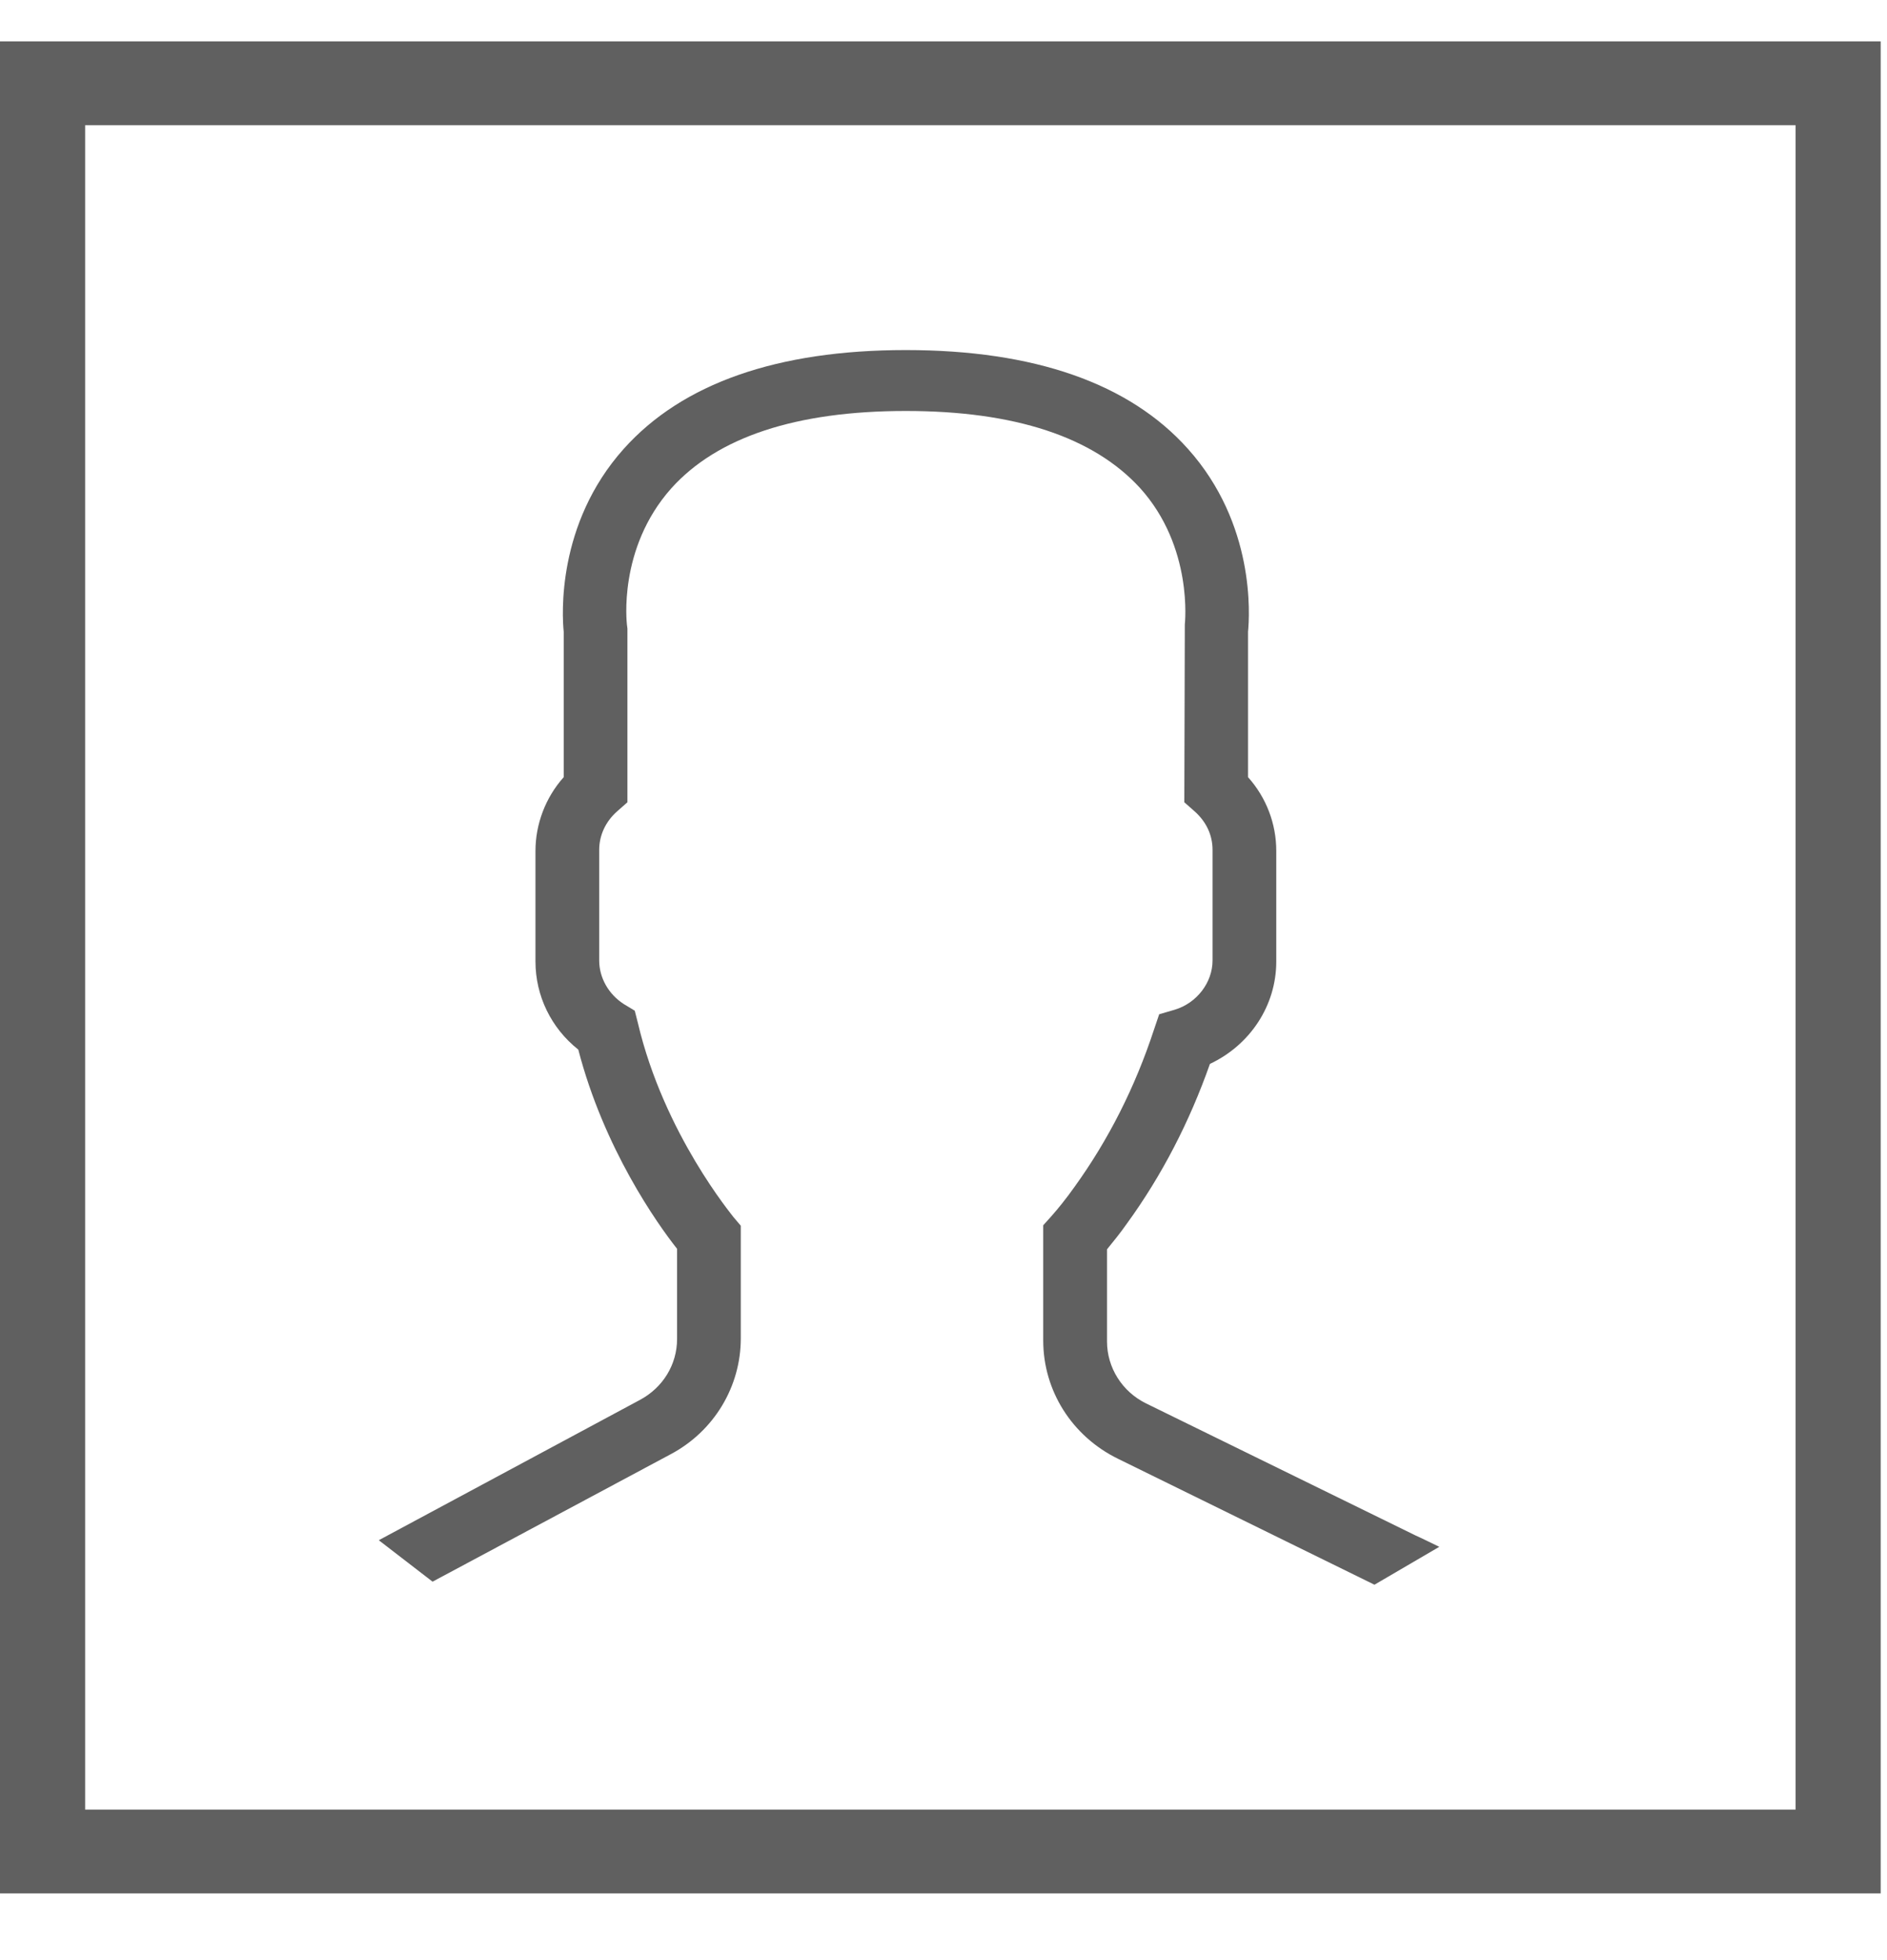 <svg width="26" height="27" viewBox="0 0 26 27" fill="none" xmlns="http://www.w3.org/2000/svg">
<g clip-path="url(#clip0)">
<path d="M25.913 0.57H0V26.081H25.913V0.57ZM24.74 24.927H1.173V1.724H24.74V24.927Z" fill="#606060"/>
<path d="M9.242 20.031C9.84 19.713 10.207 19.099 10.207 18.436V16.884L10.106 16.765C10.099 16.75 9.149 15.622 8.789 14.091L8.746 13.922L8.594 13.83C8.386 13.696 8.256 13.47 8.256 13.23V11.707C8.256 11.509 8.342 11.319 8.501 11.178L8.645 11.051V8.659L8.638 8.603C8.638 8.596 8.508 7.559 9.249 6.727C9.883 6.021 10.97 5.661 12.481 5.661C13.986 5.661 15.065 6.021 15.706 6.72C16.447 7.538 16.325 8.596 16.325 8.603L16.318 11.051L16.462 11.178C16.62 11.319 16.707 11.502 16.707 11.707V13.23C16.707 13.534 16.491 13.816 16.188 13.908L15.972 13.971L15.9 14.183C15.641 14.973 15.274 15.699 14.806 16.348C14.691 16.511 14.576 16.652 14.482 16.758L14.374 16.878V18.465C14.374 19.156 14.77 19.784 15.404 20.094L18.938 21.829L19.831 21.307C19.831 21.307 19.543 21.166 19.507 21.152L15.792 19.332C15.461 19.17 15.253 18.838 15.253 18.479V17.209C15.339 17.103 15.432 16.99 15.526 16.856C16.008 16.193 16.39 15.453 16.671 14.655C17.225 14.394 17.585 13.851 17.585 13.245V11.721C17.585 11.347 17.448 10.987 17.196 10.705V8.702C17.218 8.476 17.297 7.22 16.368 6.183C15.562 5.281 14.252 4.822 12.481 4.822C10.711 4.822 9.401 5.281 8.594 6.183C7.666 7.22 7.745 8.483 7.767 8.702V10.705C7.515 10.987 7.378 11.354 7.378 11.721V13.245C7.378 13.717 7.594 14.162 7.968 14.458C8.321 15.819 9.055 16.856 9.329 17.202V18.444C9.329 18.796 9.134 19.114 8.818 19.283L5.219 21.216L5.96 21.787L9.242 20.031Z" fill="#606060"/>
</g>
<defs>
<clipPath id="clip0">
<rect width="25.913" height="25.511" fill="white" transform="translate(0 0.57)"/>
</clipPath>
</defs>
</svg>
